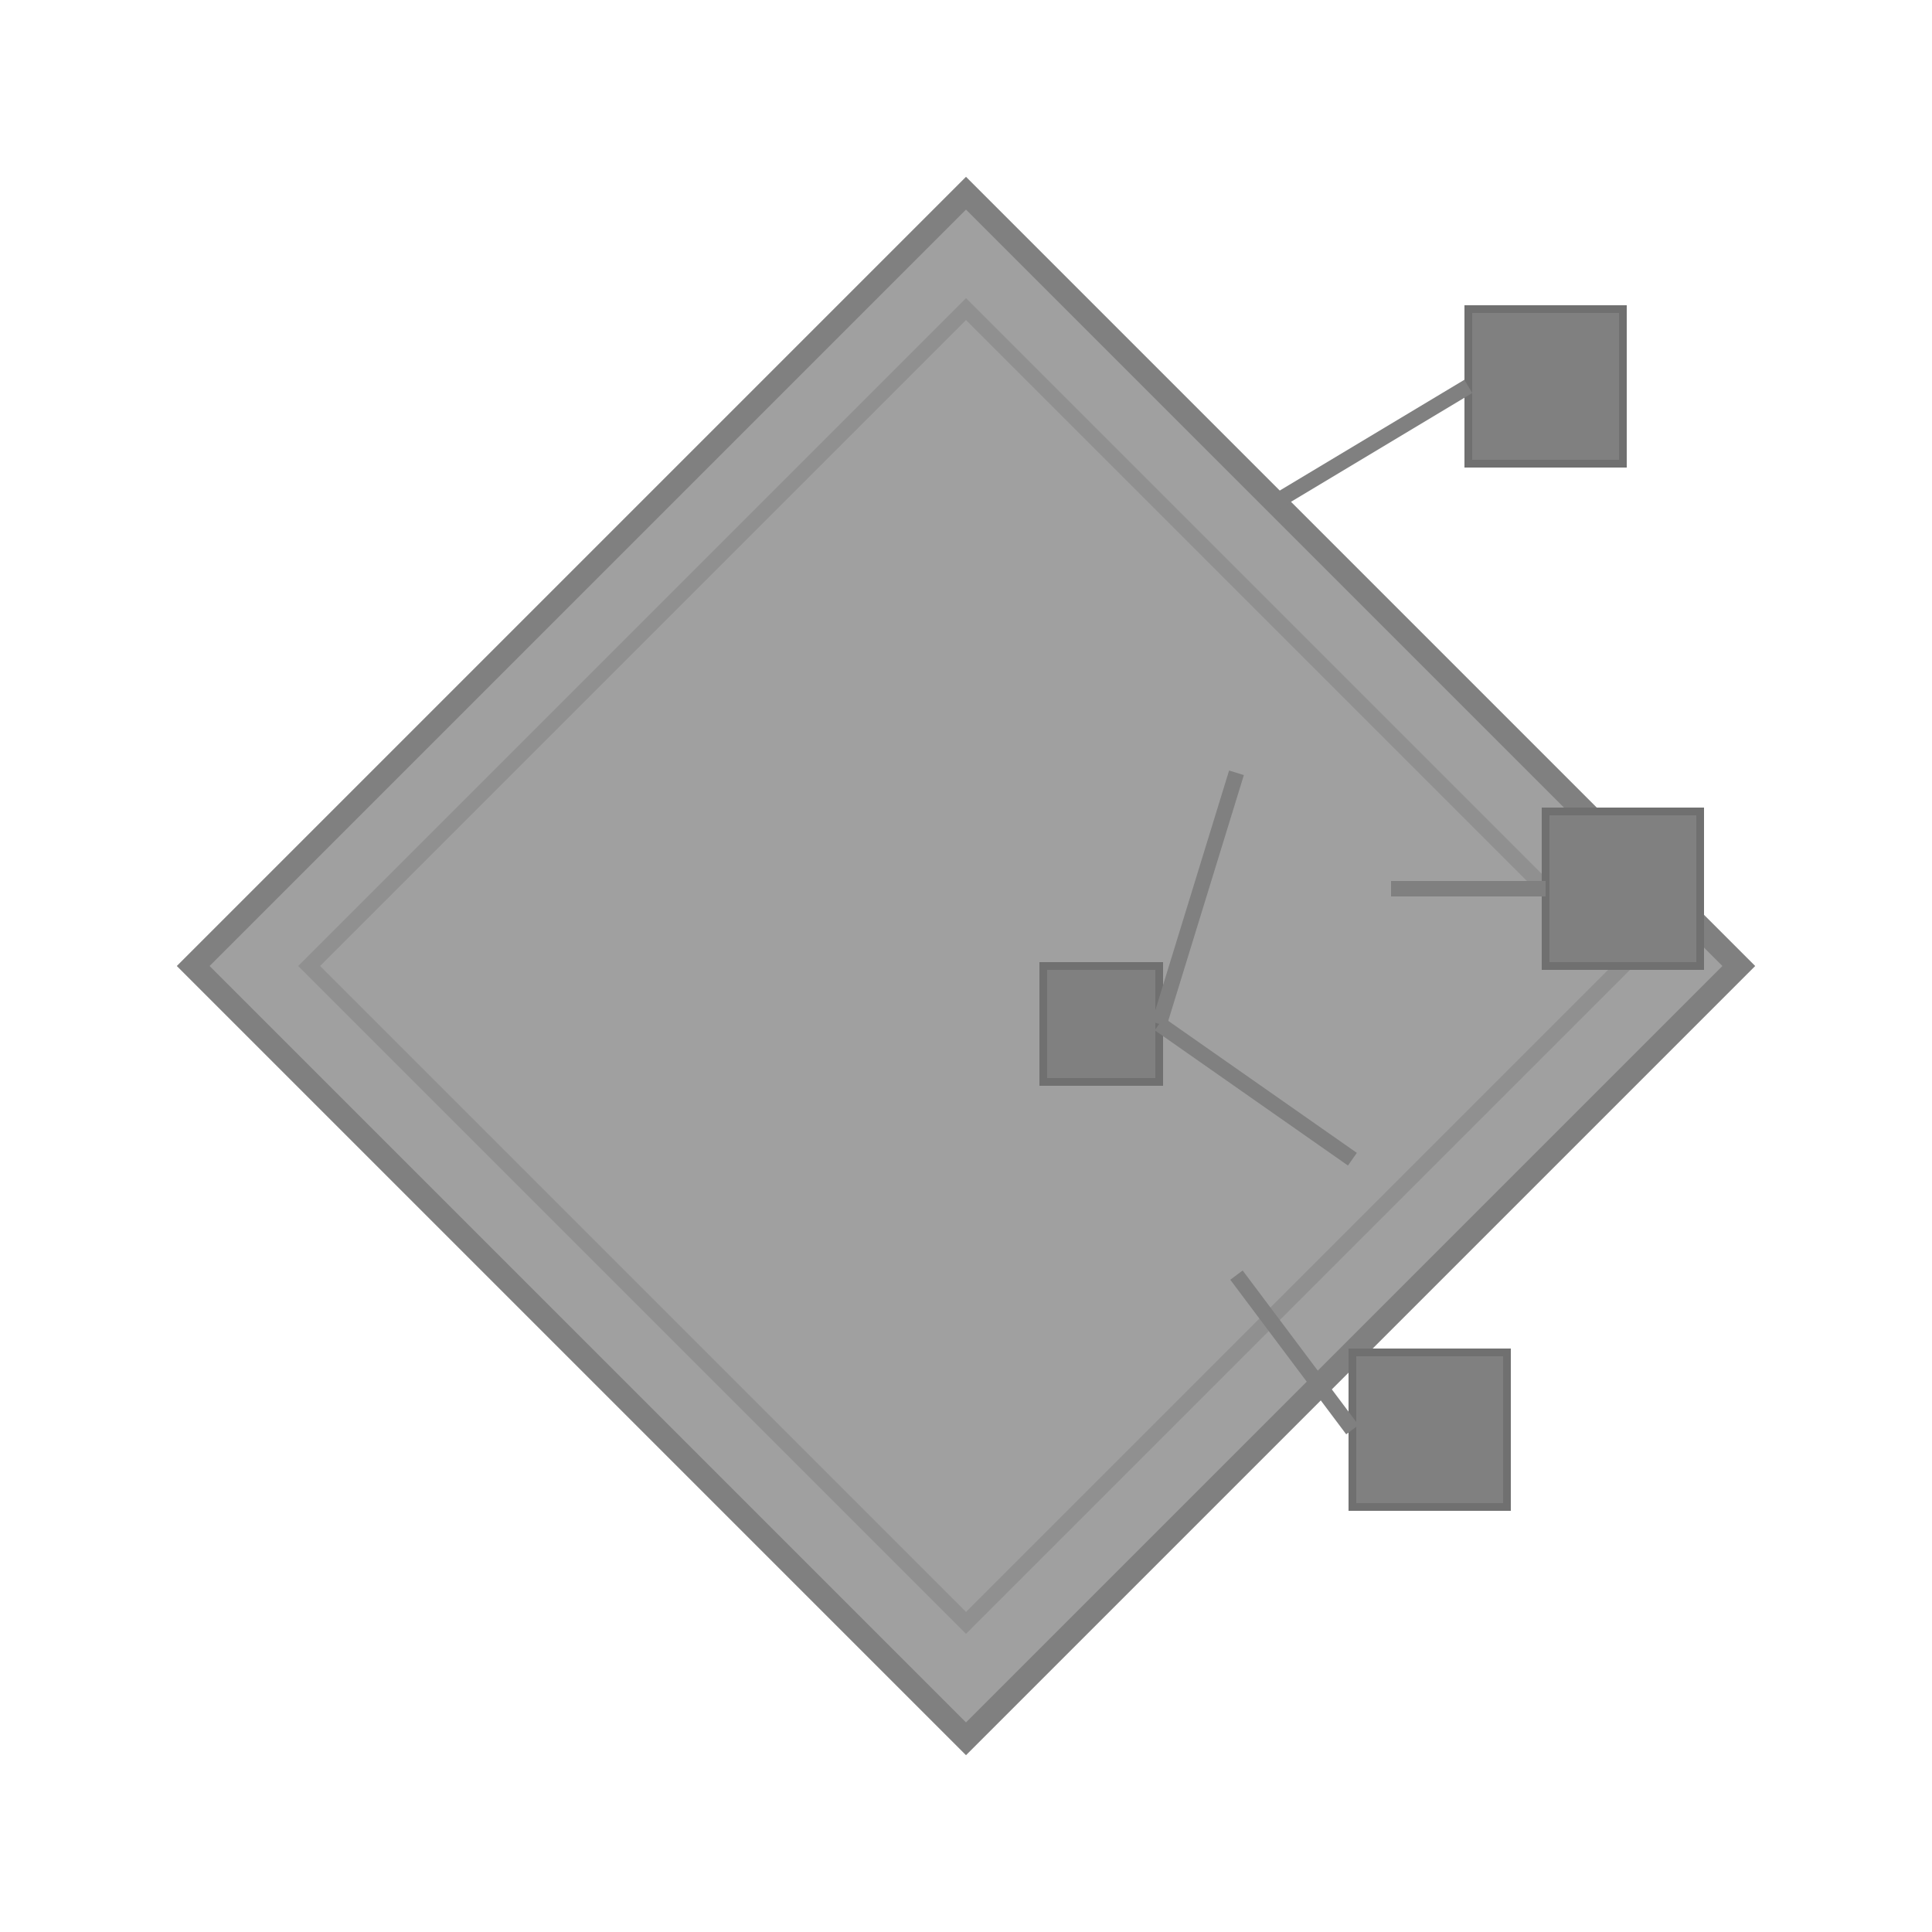 <svg xmlns="http://www.w3.org/2000/svg" viewBox="0 0 500 500" width="500" height="500">
  <!-- Diamond with circuit-like elements -->
  <g fill="#A0A0A0" stroke="#808080" stroke-width="2">
    <!-- Main Diamond shape -->
    <path d="M250 50 L50 250 L250 450 L450 250 Z" stroke-width="6" fill="#A0A0A0" stroke="#808080"/>
    <path d="M250 80 L80 250 L250 420 L420 250 Z" stroke-width="4" fill="none" stroke="#909090"/>
    <path d="M250 110 L110 250 L250 390 L390 250 Z" stroke-width="2" fill="none" stroke="#A0A0A0"/>
    
    <!-- Square node at top right with connecting line -->
    <rect x="380" y="80" width="40" height="40" fill="#808080" stroke="#707070"/>
    <line x1="330" y1="130" x2="380" y2="100" stroke="#808080" stroke-width="4"/>
    
    <!-- Square node at mid-right with connecting line -->
    <rect x="400" y="210" width="40" height="40" fill="#808080" stroke="#707070"/>
    <line x1="360" y1="230" x2="400" y2="230" stroke="#808080" stroke-width="4"/>
    
    <!-- Square node at bottom-right with connecting line -->
    <rect x="350" y="350" width="40" height="40" fill="#808080" stroke="#707070"/>
    <line x1="320" y1="330" x2="350" y2="370" stroke="#808080" stroke-width="4"/>
    
    <!-- Square node at mid-point with connecting lines -->
    <rect x="270" y="250" width="30" height="30" fill="#808080" stroke="#707070"/>
    <line x1="300" y1="265" x2="350" y2="300" stroke="#808080" stroke-width="4"/>
    <line x1="300" y1="265" x2="320" y2="200" stroke="#808080" stroke-width="4"/>
  </g>
</svg> 